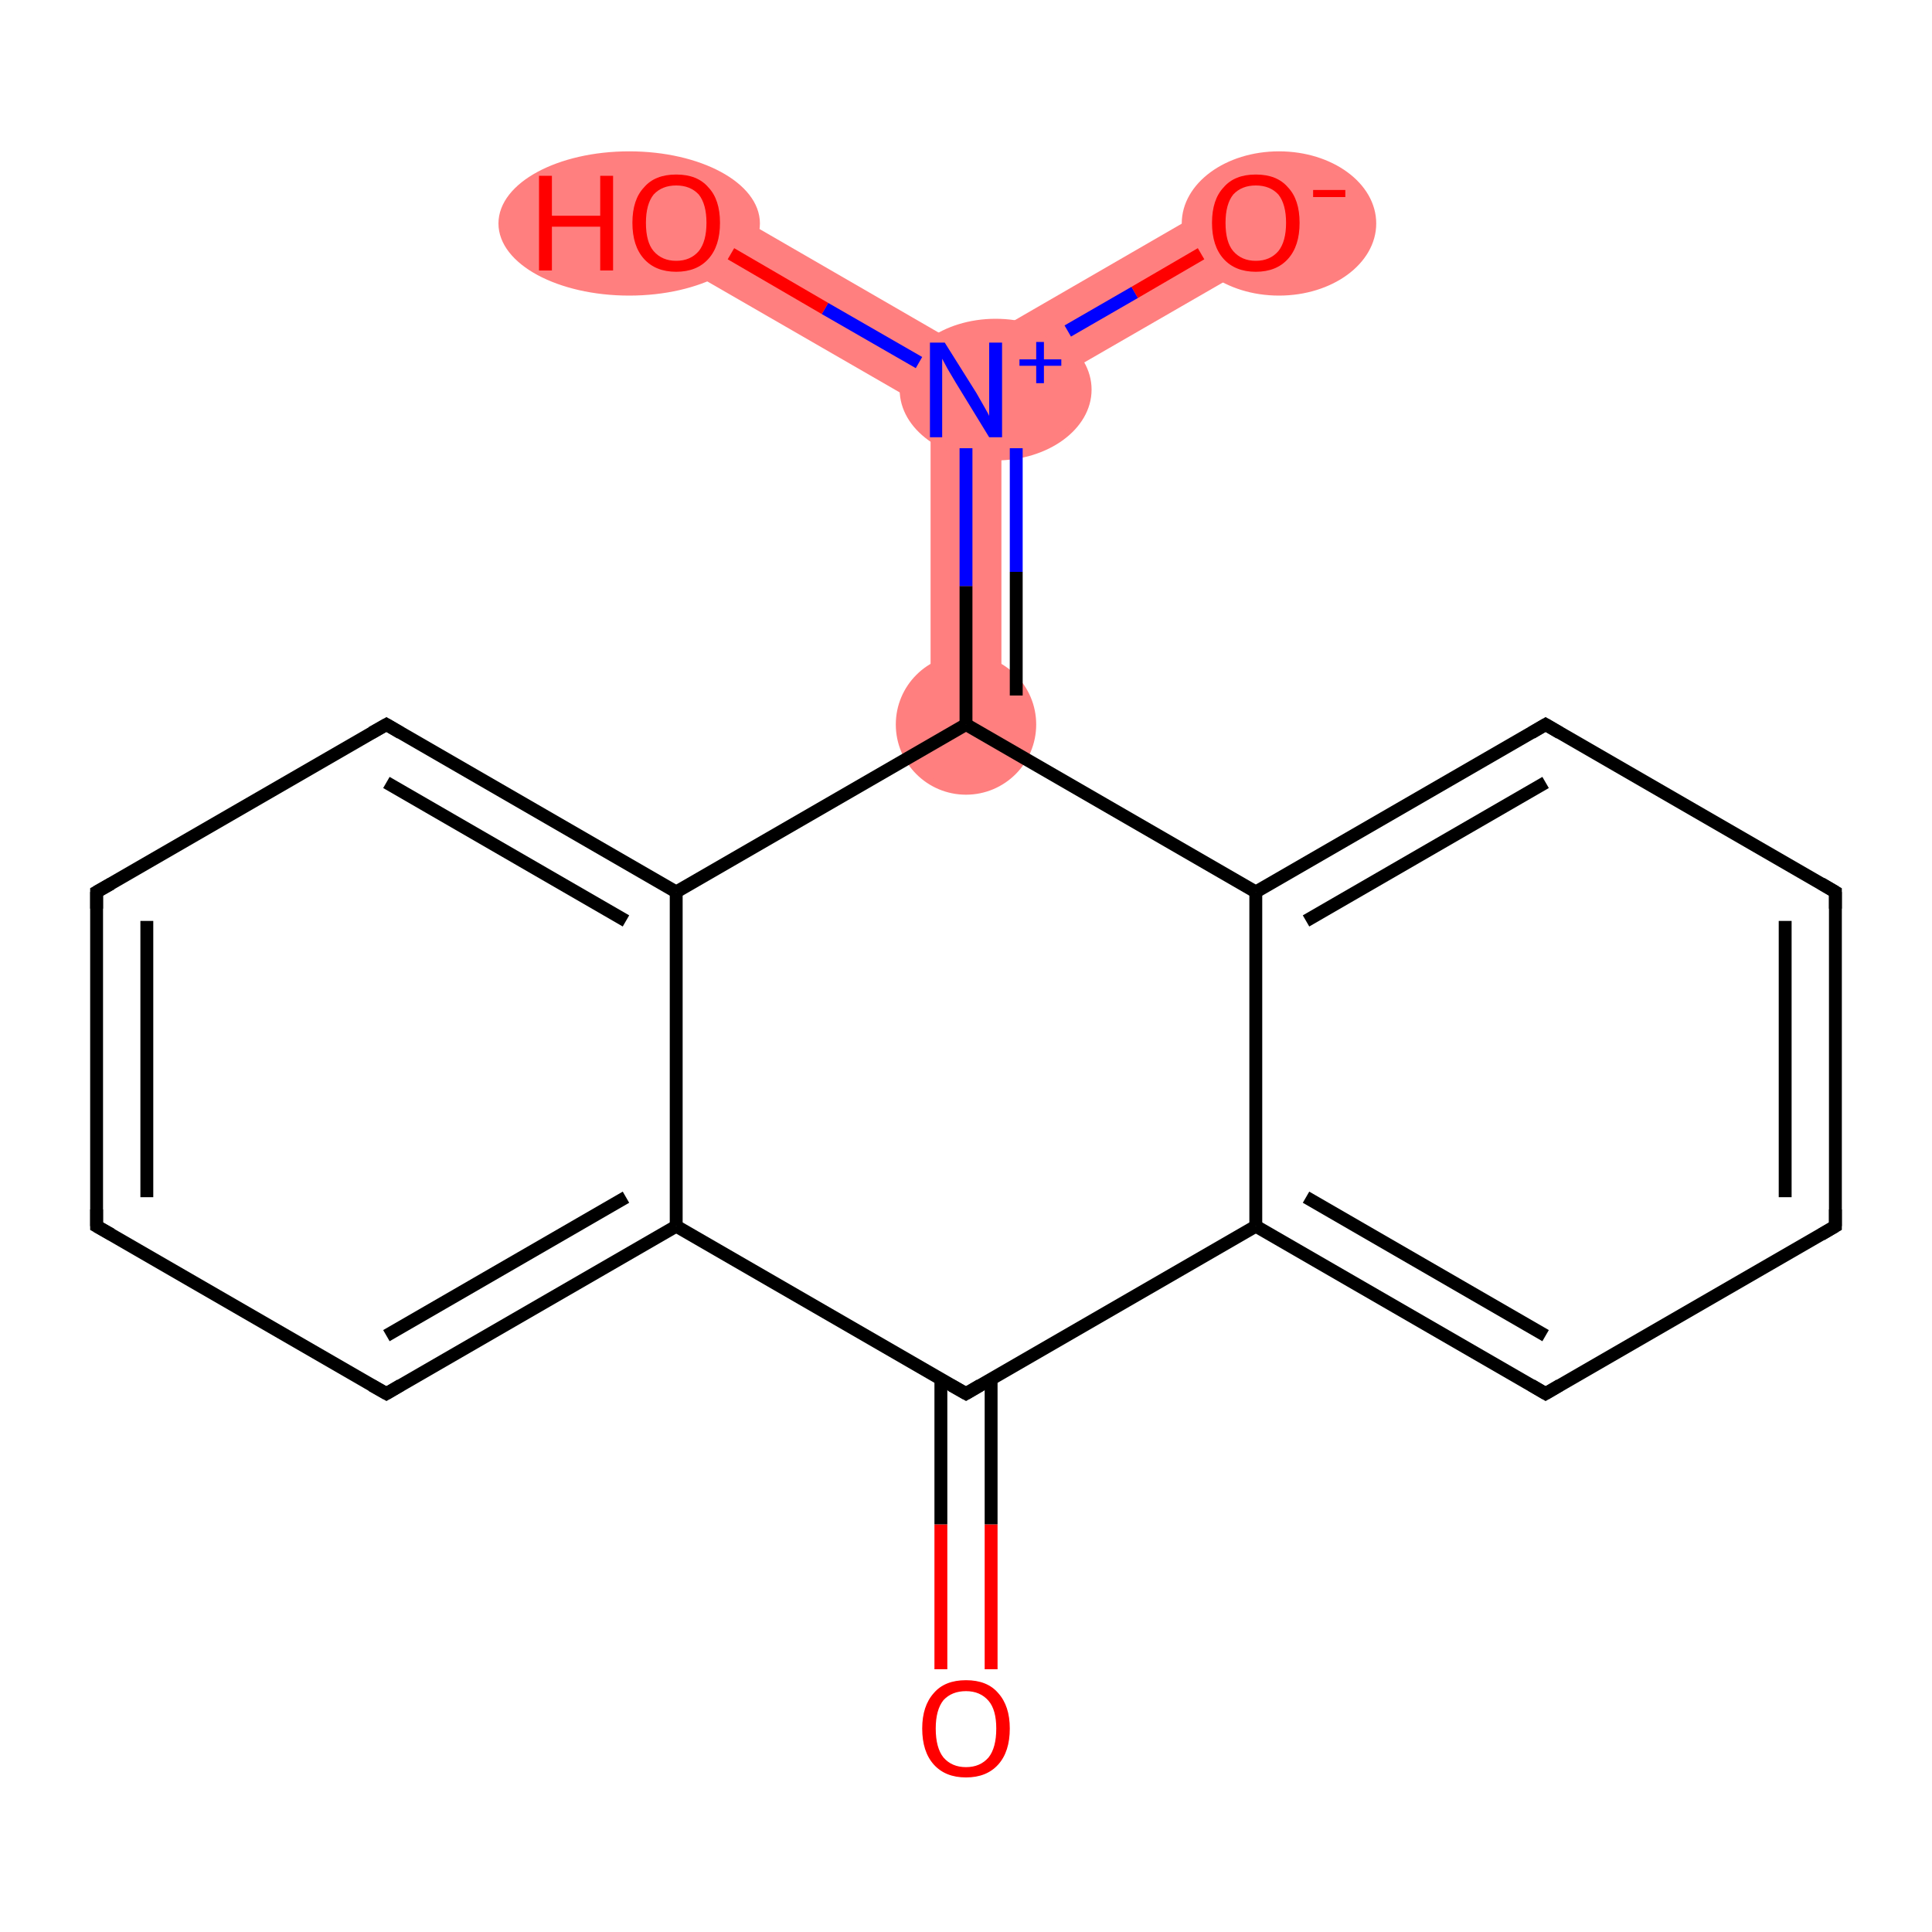 <?xml version='1.0' encoding='iso-8859-1'?>
<svg version='1.1' baseProfile='full'
              xmlns='http://www.w3.org/2000/svg'
                      xmlns:rdkit='http://www.rdkit.org/xml'
                      xmlns:xlink='http://www.w3.org/1999/xlink'
                  xml:space='preserve'
width='300px' height='300px' viewBox='0 0 300 300'>
<!-- END OF HEADER -->
<rect style='opacity:1.0;fill:#FFFFFF;stroke:none' width='300.0' height='300.0' x='0.0' y='0.0'> </rect>
<path class='bond-8 atom-8 atom-9' d='M 150.0,60.5 L 155.5,63.7 L 155.5,112.5 L 144.5,112.5 L 144.5,63.7 Z' style='fill:#FF7F7F;fill-rule:evenodd;fill-opacity:1;stroke:#FF7F7F;stroke-width:0.0px;stroke-linecap:butt;stroke-linejoin:miter;stroke-opacity:1;' />
<path class='bond-9 atom-9 atom-10' d='M 192.2,29.7 L 197.8,39.3 L 155.5,63.7 L 150.0,60.5 L 150.0,54.1 Z' style='fill:#FF7F7F;fill-rule:evenodd;fill-opacity:1;stroke:#FF7F7F;stroke-width:0.0px;stroke-linecap:butt;stroke-linejoin:miter;stroke-opacity:1;' />
<path class='bond-10 atom-9 atom-11' d='M 107.8,29.7 L 150.0,54.1 L 150.0,60.5 L 144.5,63.7 L 102.2,39.3 Z' style='fill:#FF7F7F;fill-rule:evenodd;fill-opacity:1;stroke:#FF7F7F;stroke-width:0.0px;stroke-linecap:butt;stroke-linejoin:miter;stroke-opacity:1;' />
<ellipse cx='150.0' cy='112.5' rx='10.4' ry='10.4' class='atom-8'  style='fill:#FF7F7F;fill-rule:evenodd;stroke:#FF7F7F;stroke-width:1.0px;stroke-linecap:butt;stroke-linejoin:miter;stroke-opacity:1' />
<ellipse cx='154.6' cy='60.5' rx='14.4' ry='10.5' class='atom-9'  style='fill:#FF7F7F;fill-rule:evenodd;stroke:#FF7F7F;stroke-width:1.0px;stroke-linecap:butt;stroke-linejoin:miter;stroke-opacity:1' />
<ellipse cx='198.6' cy='34.7' rx='14.6' ry='10.7' class='atom-10'  style='fill:#FF7F7F;fill-rule:evenodd;stroke:#FF7F7F;stroke-width:1.0px;stroke-linecap:butt;stroke-linejoin:miter;stroke-opacity:1' />
<ellipse cx='97.7' cy='34.7' rx='19.8' ry='10.7' class='atom-11'  style='fill:#FF7F7F;fill-rule:evenodd;stroke:#FF7F7F;stroke-width:1.0px;stroke-linecap:butt;stroke-linejoin:miter;stroke-opacity:1' />
<path class='bond-0 atom-0 atom-1' d='M 146.1,259.2 L 146.1,236.7' style='fill:none;fill-rule:evenodd;stroke:#FF0000;stroke-width:2.0px;stroke-linecap:butt;stroke-linejoin:miter;stroke-opacity:1' />
<path class='bond-0 atom-0 atom-1' d='M 146.1,236.7 L 146.1,214.2' style='fill:none;fill-rule:evenodd;stroke:#000000;stroke-width:2.0px;stroke-linecap:butt;stroke-linejoin:miter;stroke-opacity:1' />
<path class='bond-0 atom-0 atom-1' d='M 153.9,259.2 L 153.9,236.7' style='fill:none;fill-rule:evenodd;stroke:#FF0000;stroke-width:2.0px;stroke-linecap:butt;stroke-linejoin:miter;stroke-opacity:1' />
<path class='bond-0 atom-0 atom-1' d='M 153.9,236.7 L 153.9,214.2' style='fill:none;fill-rule:evenodd;stroke:#000000;stroke-width:2.0px;stroke-linecap:butt;stroke-linejoin:miter;stroke-opacity:1' />
<path class='bond-1 atom-1 atom-2' d='M 150.0,216.4 L 195.0,190.4' style='fill:none;fill-rule:evenodd;stroke:#000000;stroke-width:2.0px;stroke-linecap:butt;stroke-linejoin:miter;stroke-opacity:1' />
<path class='bond-2 atom-2 atom-3' d='M 195.0,190.4 L 240.0,216.4' style='fill:none;fill-rule:evenodd;stroke:#000000;stroke-width:2.0px;stroke-linecap:butt;stroke-linejoin:miter;stroke-opacity:1' />
<path class='bond-2 atom-2 atom-3' d='M 202.8,185.9 L 240.0,207.4' style='fill:none;fill-rule:evenodd;stroke:#000000;stroke-width:2.0px;stroke-linecap:butt;stroke-linejoin:miter;stroke-opacity:1' />
<path class='bond-3 atom-3 atom-4' d='M 240.0,216.4 L 285.0,190.4' style='fill:none;fill-rule:evenodd;stroke:#000000;stroke-width:2.0px;stroke-linecap:butt;stroke-linejoin:miter;stroke-opacity:1' />
<path class='bond-4 atom-4 atom-5' d='M 285.0,190.4 L 285.0,138.5' style='fill:none;fill-rule:evenodd;stroke:#000000;stroke-width:2.0px;stroke-linecap:butt;stroke-linejoin:miter;stroke-opacity:1' />
<path class='bond-4 atom-4 atom-5' d='M 277.2,185.9 L 277.2,143.0' style='fill:none;fill-rule:evenodd;stroke:#000000;stroke-width:2.0px;stroke-linecap:butt;stroke-linejoin:miter;stroke-opacity:1' />
<path class='bond-5 atom-5 atom-6' d='M 285.0,138.5 L 240.0,112.5' style='fill:none;fill-rule:evenodd;stroke:#000000;stroke-width:2.0px;stroke-linecap:butt;stroke-linejoin:miter;stroke-opacity:1' />
<path class='bond-6 atom-6 atom-7' d='M 240.0,112.5 L 195.0,138.5' style='fill:none;fill-rule:evenodd;stroke:#000000;stroke-width:2.0px;stroke-linecap:butt;stroke-linejoin:miter;stroke-opacity:1' />
<path class='bond-6 atom-6 atom-7' d='M 240.0,121.5 L 202.8,143.0' style='fill:none;fill-rule:evenodd;stroke:#000000;stroke-width:2.0px;stroke-linecap:butt;stroke-linejoin:miter;stroke-opacity:1' />
<path class='bond-7 atom-7 atom-8' d='M 195.0,138.5 L 150.0,112.5' style='fill:none;fill-rule:evenodd;stroke:#000000;stroke-width:2.0px;stroke-linecap:butt;stroke-linejoin:miter;stroke-opacity:1' />
<path class='bond-8 atom-8 atom-9' d='M 150.0,112.5 L 150.0,91.0' style='fill:none;fill-rule:evenodd;stroke:#000000;stroke-width:2.0px;stroke-linecap:butt;stroke-linejoin:miter;stroke-opacity:1' />
<path class='bond-8 atom-8 atom-9' d='M 150.0,91.0 L 150.0,69.6' style='fill:none;fill-rule:evenodd;stroke:#0000FF;stroke-width:2.0px;stroke-linecap:butt;stroke-linejoin:miter;stroke-opacity:1' />
<path class='bond-8 atom-8 atom-9' d='M 157.8,108.0 L 157.8,88.8' style='fill:none;fill-rule:evenodd;stroke:#000000;stroke-width:2.0px;stroke-linecap:butt;stroke-linejoin:miter;stroke-opacity:1' />
<path class='bond-8 atom-8 atom-9' d='M 157.8,88.8 L 157.8,69.6' style='fill:none;fill-rule:evenodd;stroke:#0000FF;stroke-width:2.0px;stroke-linecap:butt;stroke-linejoin:miter;stroke-opacity:1' />
<path class='bond-9 atom-9 atom-10' d='M 165.8,51.4 L 176.2,45.4' style='fill:none;fill-rule:evenodd;stroke:#0000FF;stroke-width:2.0px;stroke-linecap:butt;stroke-linejoin:miter;stroke-opacity:1' />
<path class='bond-9 atom-9 atom-10' d='M 176.2,45.4 L 186.5,39.4' style='fill:none;fill-rule:evenodd;stroke:#FF0000;stroke-width:2.0px;stroke-linecap:butt;stroke-linejoin:miter;stroke-opacity:1' />
<path class='bond-10 atom-9 atom-11' d='M 142.7,56.3 L 128.1,47.9' style='fill:none;fill-rule:evenodd;stroke:#0000FF;stroke-width:2.0px;stroke-linecap:butt;stroke-linejoin:miter;stroke-opacity:1' />
<path class='bond-10 atom-9 atom-11' d='M 128.1,47.9 L 113.5,39.4' style='fill:none;fill-rule:evenodd;stroke:#FF0000;stroke-width:2.0px;stroke-linecap:butt;stroke-linejoin:miter;stroke-opacity:1' />
<path class='bond-11 atom-8 atom-12' d='M 150.0,112.5 L 105.0,138.5' style='fill:none;fill-rule:evenodd;stroke:#000000;stroke-width:2.0px;stroke-linecap:butt;stroke-linejoin:miter;stroke-opacity:1' />
<path class='bond-12 atom-12 atom-13' d='M 105.0,138.5 L 60.0,112.5' style='fill:none;fill-rule:evenodd;stroke:#000000;stroke-width:2.0px;stroke-linecap:butt;stroke-linejoin:miter;stroke-opacity:1' />
<path class='bond-12 atom-12 atom-13' d='M 97.2,143.0 L 60.0,121.5' style='fill:none;fill-rule:evenodd;stroke:#000000;stroke-width:2.0px;stroke-linecap:butt;stroke-linejoin:miter;stroke-opacity:1' />
<path class='bond-13 atom-13 atom-14' d='M 60.0,112.5 L 15.0,138.5' style='fill:none;fill-rule:evenodd;stroke:#000000;stroke-width:2.0px;stroke-linecap:butt;stroke-linejoin:miter;stroke-opacity:1' />
<path class='bond-14 atom-14 atom-15' d='M 15.0,138.5 L 15.0,190.4' style='fill:none;fill-rule:evenodd;stroke:#000000;stroke-width:2.0px;stroke-linecap:butt;stroke-linejoin:miter;stroke-opacity:1' />
<path class='bond-14 atom-14 atom-15' d='M 22.8,143.0 L 22.8,185.9' style='fill:none;fill-rule:evenodd;stroke:#000000;stroke-width:2.0px;stroke-linecap:butt;stroke-linejoin:miter;stroke-opacity:1' />
<path class='bond-15 atom-15 atom-16' d='M 15.0,190.4 L 60.0,216.4' style='fill:none;fill-rule:evenodd;stroke:#000000;stroke-width:2.0px;stroke-linecap:butt;stroke-linejoin:miter;stroke-opacity:1' />
<path class='bond-16 atom-16 atom-17' d='M 60.0,216.4 L 105.0,190.4' style='fill:none;fill-rule:evenodd;stroke:#000000;stroke-width:2.0px;stroke-linecap:butt;stroke-linejoin:miter;stroke-opacity:1' />
<path class='bond-16 atom-16 atom-17' d='M 60.0,207.4 L 97.2,185.9' style='fill:none;fill-rule:evenodd;stroke:#000000;stroke-width:2.0px;stroke-linecap:butt;stroke-linejoin:miter;stroke-opacity:1' />
<path class='bond-17 atom-17 atom-1' d='M 105.0,190.4 L 150.0,216.4' style='fill:none;fill-rule:evenodd;stroke:#000000;stroke-width:2.0px;stroke-linecap:butt;stroke-linejoin:miter;stroke-opacity:1' />
<path class='bond-18 atom-7 atom-2' d='M 195.0,138.5 L 195.0,190.4' style='fill:none;fill-rule:evenodd;stroke:#000000;stroke-width:2.0px;stroke-linecap:butt;stroke-linejoin:miter;stroke-opacity:1' />
<path class='bond-19 atom-17 atom-12' d='M 105.0,190.4 L 105.0,138.5' style='fill:none;fill-rule:evenodd;stroke:#000000;stroke-width:2.0px;stroke-linecap:butt;stroke-linejoin:miter;stroke-opacity:1' />
<path d='M 152.2,215.1 L 150.0,216.4 L 147.7,215.1' style='fill:none;stroke:#000000;stroke-width:2.0px;stroke-linecap:butt;stroke-linejoin:miter;stroke-opacity:1;' />
<path d='M 237.8,215.1 L 240.0,216.4 L 242.2,215.1' style='fill:none;stroke:#000000;stroke-width:2.0px;stroke-linecap:butt;stroke-linejoin:miter;stroke-opacity:1;' />
<path d='M 282.8,191.7 L 285.0,190.4 L 285.0,187.8' style='fill:none;stroke:#000000;stroke-width:2.0px;stroke-linecap:butt;stroke-linejoin:miter;stroke-opacity:1;' />
<path d='M 285.0,141.1 L 285.0,138.5 L 282.8,137.2' style='fill:none;stroke:#000000;stroke-width:2.0px;stroke-linecap:butt;stroke-linejoin:miter;stroke-opacity:1;' />
<path d='M 242.2,113.8 L 240.0,112.5 L 237.8,113.8' style='fill:none;stroke:#000000;stroke-width:2.0px;stroke-linecap:butt;stroke-linejoin:miter;stroke-opacity:1;' />
<path d='M 62.2,113.8 L 60.0,112.5 L 57.7,113.8' style='fill:none;stroke:#000000;stroke-width:2.0px;stroke-linecap:butt;stroke-linejoin:miter;stroke-opacity:1;' />
<path d='M 17.3,137.2 L 15.0,138.5 L 15.0,141.1' style='fill:none;stroke:#000000;stroke-width:2.0px;stroke-linecap:butt;stroke-linejoin:miter;stroke-opacity:1;' />
<path d='M 15.0,187.8 L 15.0,190.4 L 17.3,191.7' style='fill:none;stroke:#000000;stroke-width:2.0px;stroke-linecap:butt;stroke-linejoin:miter;stroke-opacity:1;' />
<path d='M 57.7,215.1 L 60.0,216.4 L 62.2,215.1' style='fill:none;stroke:#000000;stroke-width:2.0px;stroke-linecap:butt;stroke-linejoin:miter;stroke-opacity:1;' />
<path class='atom-0' d='M 143.2 268.4
Q 143.2 264.9, 145.0 262.9
Q 146.7 260.9, 150.0 260.9
Q 153.3 260.9, 155.0 262.9
Q 156.8 264.9, 156.8 268.4
Q 156.8 272.0, 155.0 274.0
Q 153.2 276.0, 150.0 276.0
Q 146.8 276.0, 145.0 274.0
Q 143.2 272.0, 143.2 268.4
M 150.0 274.4
Q 152.2 274.4, 153.5 272.9
Q 154.7 271.4, 154.7 268.4
Q 154.7 265.5, 153.5 264.1
Q 152.2 262.6, 150.0 262.6
Q 147.8 262.6, 146.5 264.0
Q 145.3 265.5, 145.3 268.4
Q 145.3 271.4, 146.5 272.9
Q 147.8 274.4, 150.0 274.4
' fill='#FF0000'/>
<path class='atom-9' d='M 146.7 53.2
L 151.6 61.0
Q 152.0 61.7, 152.8 63.1
Q 153.6 64.5, 153.6 64.6
L 153.6 53.2
L 155.6 53.2
L 155.6 67.9
L 153.6 67.9
L 148.4 59.4
Q 147.8 58.4, 147.1 57.2
Q 146.5 56.1, 146.3 55.7
L 146.3 67.9
L 144.4 67.9
L 144.4 53.2
L 146.7 53.2
' fill='#0000FF'/>
<path class='atom-9' d='M 158.3 55.8
L 160.9 55.8
L 160.9 53.1
L 162.1 53.1
L 162.1 55.8
L 164.8 55.8
L 164.8 56.8
L 162.1 56.8
L 162.1 59.5
L 160.9 59.5
L 160.9 56.8
L 158.3 56.8
L 158.3 55.8
' fill='#0000FF'/>
<path class='atom-10' d='M 188.2 34.6
Q 188.2 31.0, 190.0 29.1
Q 191.7 27.1, 195.0 27.1
Q 198.3 27.1, 200.0 29.1
Q 201.8 31.0, 201.8 34.6
Q 201.8 38.2, 200.0 40.2
Q 198.2 42.2, 195.0 42.2
Q 191.8 42.2, 190.0 40.2
Q 188.2 38.2, 188.2 34.6
M 195.0 40.5
Q 197.2 40.5, 198.5 39.0
Q 199.7 37.5, 199.7 34.6
Q 199.7 31.7, 198.5 30.2
Q 197.2 28.8, 195.0 28.8
Q 192.8 28.8, 191.5 30.2
Q 190.3 31.7, 190.3 34.6
Q 190.3 37.6, 191.5 39.0
Q 192.8 40.5, 195.0 40.5
' fill='#FF0000'/>
<path class='atom-10' d='M 203.9 29.5
L 208.9 29.5
L 208.9 30.6
L 203.9 30.6
L 203.9 29.5
' fill='#FF0000'/>
<path class='atom-11' d='M 83.7 27.3
L 85.7 27.3
L 85.7 33.5
L 93.2 33.5
L 93.2 27.3
L 95.2 27.3
L 95.2 42.0
L 93.2 42.0
L 93.2 35.2
L 85.7 35.2
L 85.7 42.0
L 83.7 42.0
L 83.7 27.3
' fill='#FF0000'/>
<path class='atom-11' d='M 98.2 34.6
Q 98.2 31.0, 100.0 29.1
Q 101.7 27.1, 105.0 27.1
Q 108.3 27.1, 110.0 29.1
Q 111.8 31.0, 111.8 34.6
Q 111.8 38.2, 110.0 40.2
Q 108.2 42.2, 105.0 42.2
Q 101.8 42.2, 100.0 40.2
Q 98.2 38.2, 98.2 34.6
M 105.0 40.5
Q 107.2 40.5, 108.5 39.0
Q 109.7 37.5, 109.7 34.6
Q 109.7 31.7, 108.5 30.2
Q 107.2 28.8, 105.0 28.8
Q 102.8 28.8, 101.5 30.2
Q 100.3 31.7, 100.3 34.6
Q 100.3 37.6, 101.5 39.0
Q 102.8 40.5, 105.0 40.5
' fill='#FF0000'/>
</svg>
